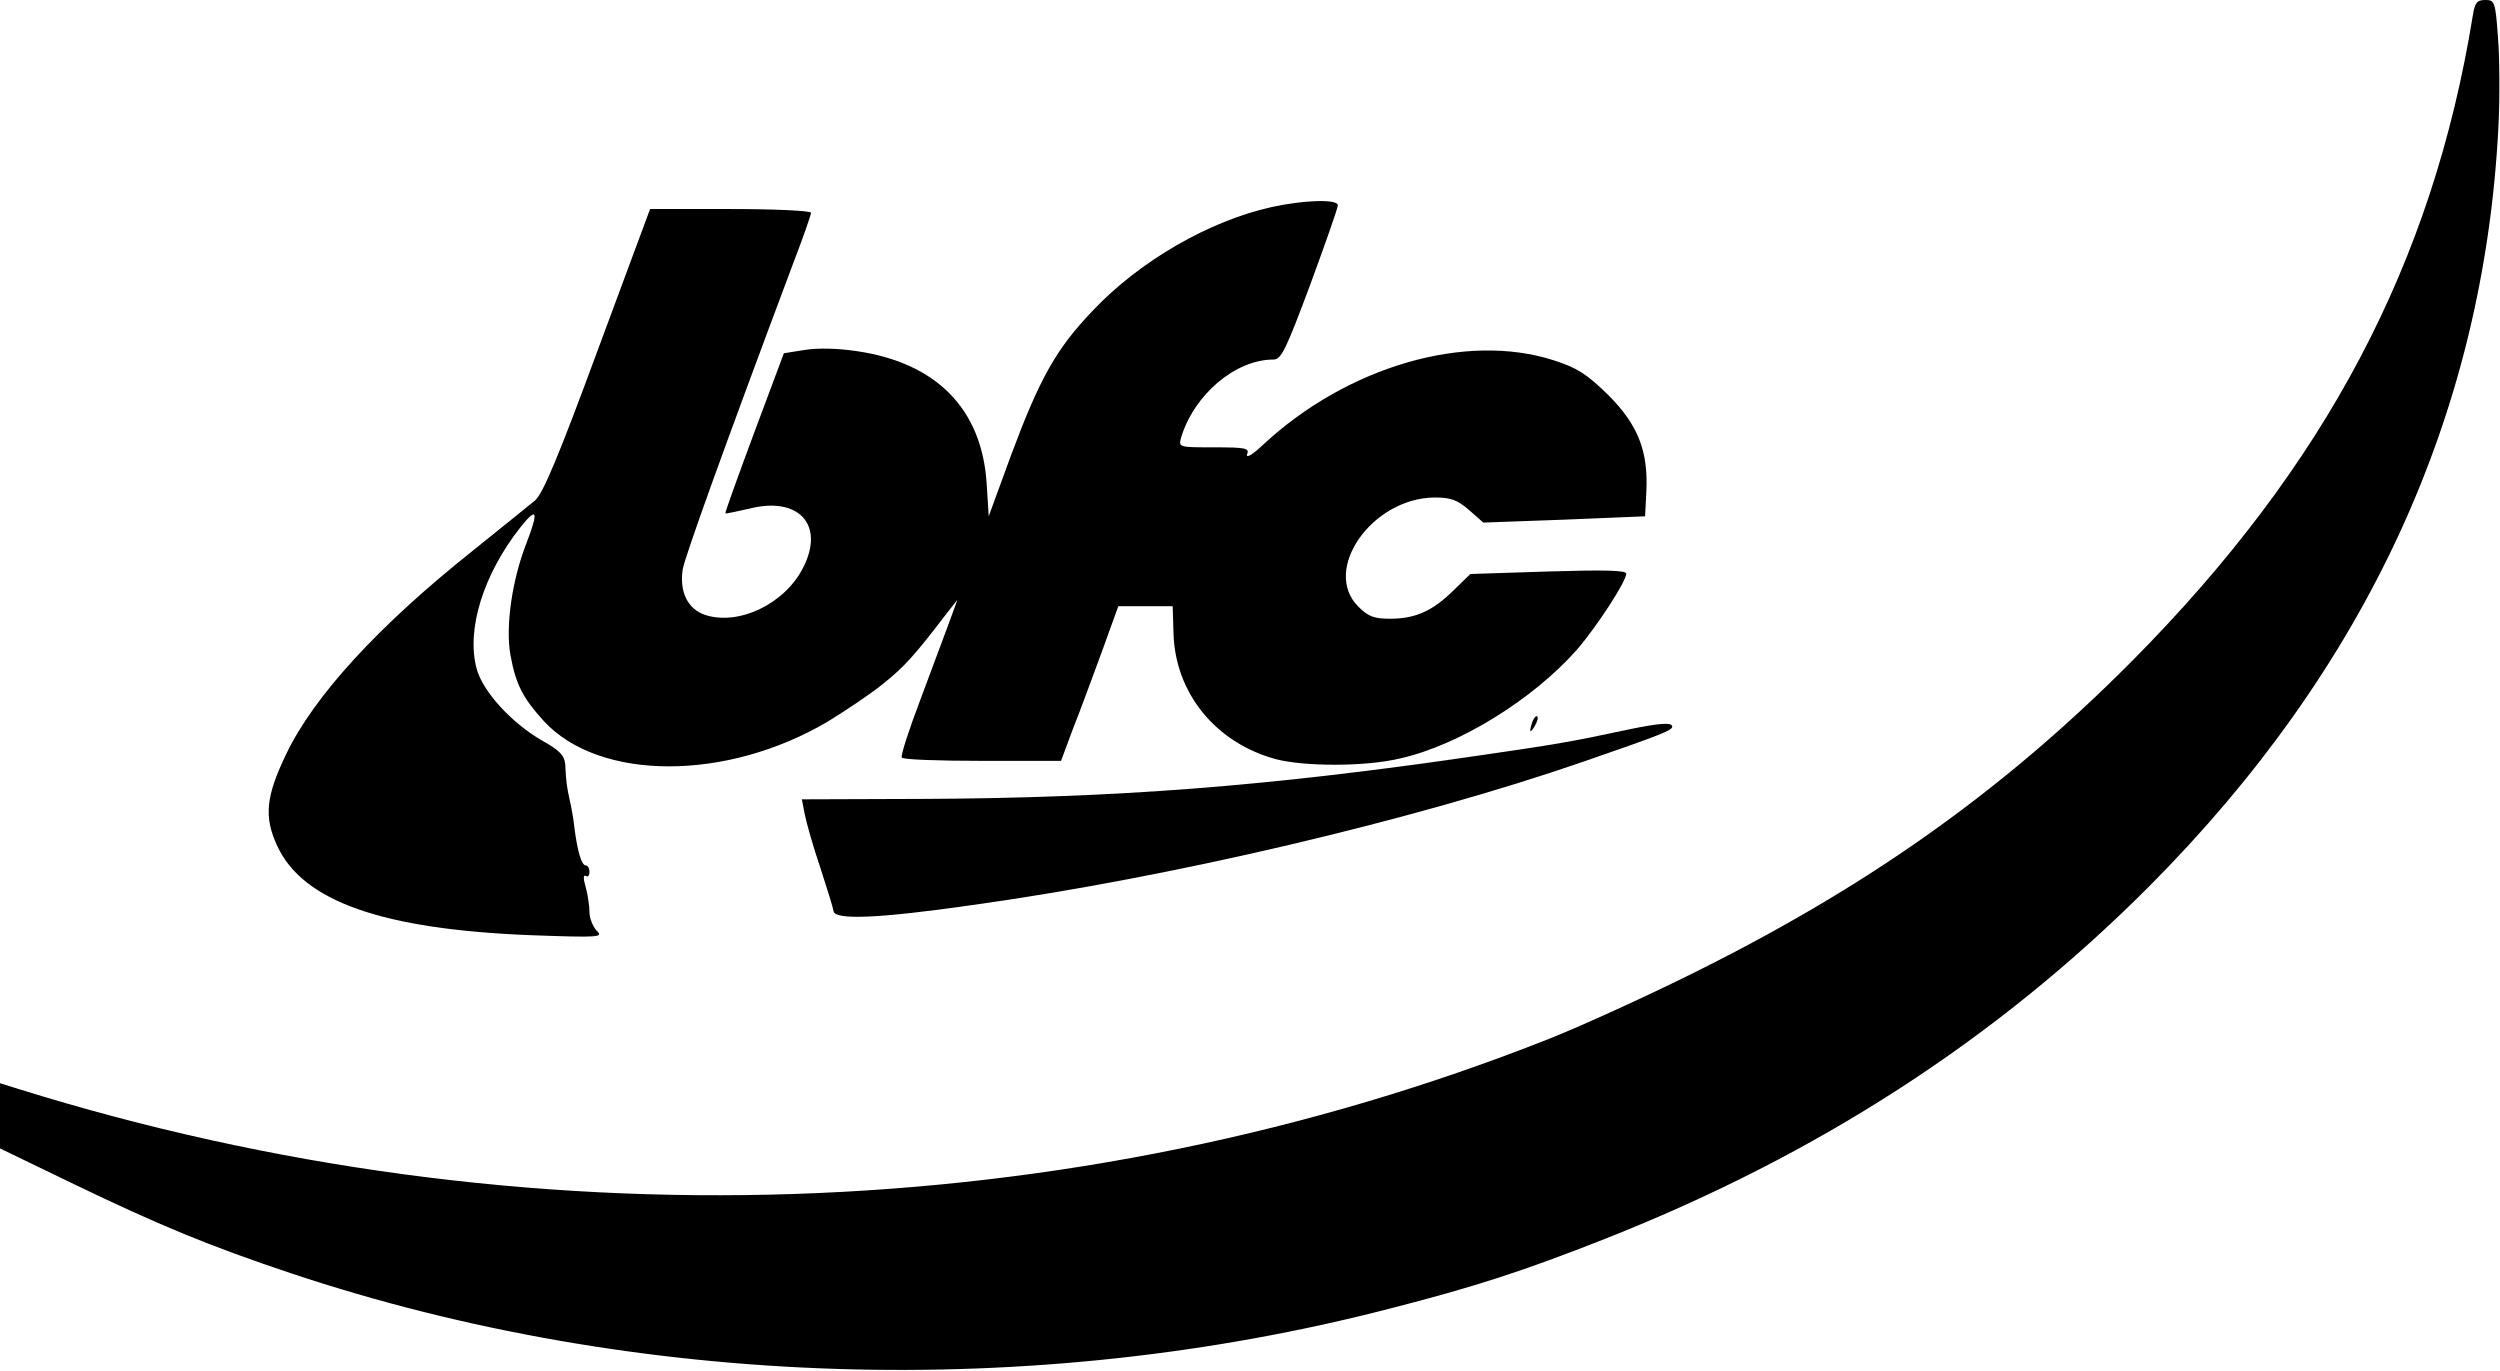 <?xml version="1.0" standalone="no"?>
<!DOCTYPE svg PUBLIC "-//W3C//DTD SVG 20010904//EN"
 "http://www.w3.org/TR/2001/REC-SVG-20010904/DTD/svg10.dtd">
<svg version="1.0" xmlns="http://www.w3.org/2000/svg"
 width="598pt" height="328pt" viewBox="0 0 598 328"
 preserveAspectRatio="xMidYMid meet">

<g transform="translate(0,328) scale(0.1,-0.1)"
fill="#000000" stroke="none">
<path d="M5915 3243 c-96 -593 -352 -1077 -815 -1544 -313 -315 -642 -547
-1075 -759 -110 -54 -254 -119 -320 -145 -1144 -453 -2453 -496 -3657 -121
l-48 15 0 -78 0 -78 178 -86 c199 -96 324 -148 519 -213 824 -275 1771 -306
2628 -84 203 52 320 90 515 167 509 201 937 478 1300 842 521 523 800 1129
836 1813 4 74 3 173 -1 221 -6 83 -8 87 -30 87 -20 0 -25 -6 -30 -37z"/>
<path d="M3043 2785 c-150 -33 -317 -129 -430 -249 -87 -91 -126 -161 -195
-346 l-53 -145 -5 80 c-12 177 -120 287 -310 315 -46 7 -94 8 -125 3 l-50 -8
-71 -190 c-39 -105 -70 -191 -69 -193 1 -1 26 4 56 11 119 31 183 -38 130
-141 -44 -87 -154 -139 -234 -113 -42 14 -62 55 -54 109 6 32 93 275 262 726
25 65 45 122 45 127 0 5 -87 9 -193 9 l-192 0 -125 -337 c-94 -255 -131 -343
-150 -360 -14 -11 -81 -66 -150 -121 -225 -179 -380 -348 -446 -487 -48 -100
-53 -149 -21 -218 61 -133 251 -200 607 -214 166 -6 174 -5 157 11 -9 10 -17
30 -17 44 0 15 -4 42 -9 60 -6 20 -6 30 0 27 5 -4 9 1 9 9 0 9 -4 16 -9 16
-10 0 -20 35 -27 90 -2 19 -7 49 -11 65 -7 32 -9 44 -11 87 -2 21 -13 33 -56
57 -73 42 -142 118 -156 172 -25 93 16 225 105 338 40 50 44 39 14 -39 -35
-90 -50 -200 -38 -267 13 -71 30 -103 80 -158 133 -144 437 -144 679 -1 41 25
101 65 132 90 51 41 75 67 155 172 l23 29 -20 -55 c-11 -30 -42 -113 -69 -185
-27 -71 -47 -133 -44 -137 2 -5 89 -8 193 -8 l188 0 29 78 c17 42 47 125 69
184 l39 108 65 0 65 0 2 -65 c4 -143 101 -262 245 -301 70 -18 216 -18 298 2
141 32 317 141 422 260 46 53 118 163 118 182 0 8 -56 9 -187 5 l-186 -6 -41
-40 c-50 -49 -91 -67 -151 -67 -38 0 -52 5 -76 29 -88 88 33 260 183 261 39 0
54 -6 82 -30 l34 -30 194 7 193 8 3 58 c5 98 -20 161 -91 232 -51 50 -74 65
-130 83 -210 68 -494 -14 -696 -202 -24 -23 -41 -33 -38 -23 6 15 -2 17 -79
17 -84 0 -85 0 -79 23 31 103 130 187 221 187 19 0 30 24 88 179 36 98 66 183
66 190 0 15 -79 13 -157 -4z"/>
<path d="M3666 1555 c-9 -26 -7 -32 5 -12 6 10 9 21 6 23 -2 3 -7 -2 -11 -11z"/>
<path d="M3895 1535 c-135 -29 -169 -35 -370 -64 -493 -72 -855 -100 -1319
-102 l-288 -1 7 -36 c4 -20 20 -77 37 -127 16 -49 31 -97 32 -105 4 -21 108
-17 331 15 475 66 1058 203 1465 344 185 64 210 74 210 83 0 11 -32 8 -105 -7z"/>
</g>
</svg>
